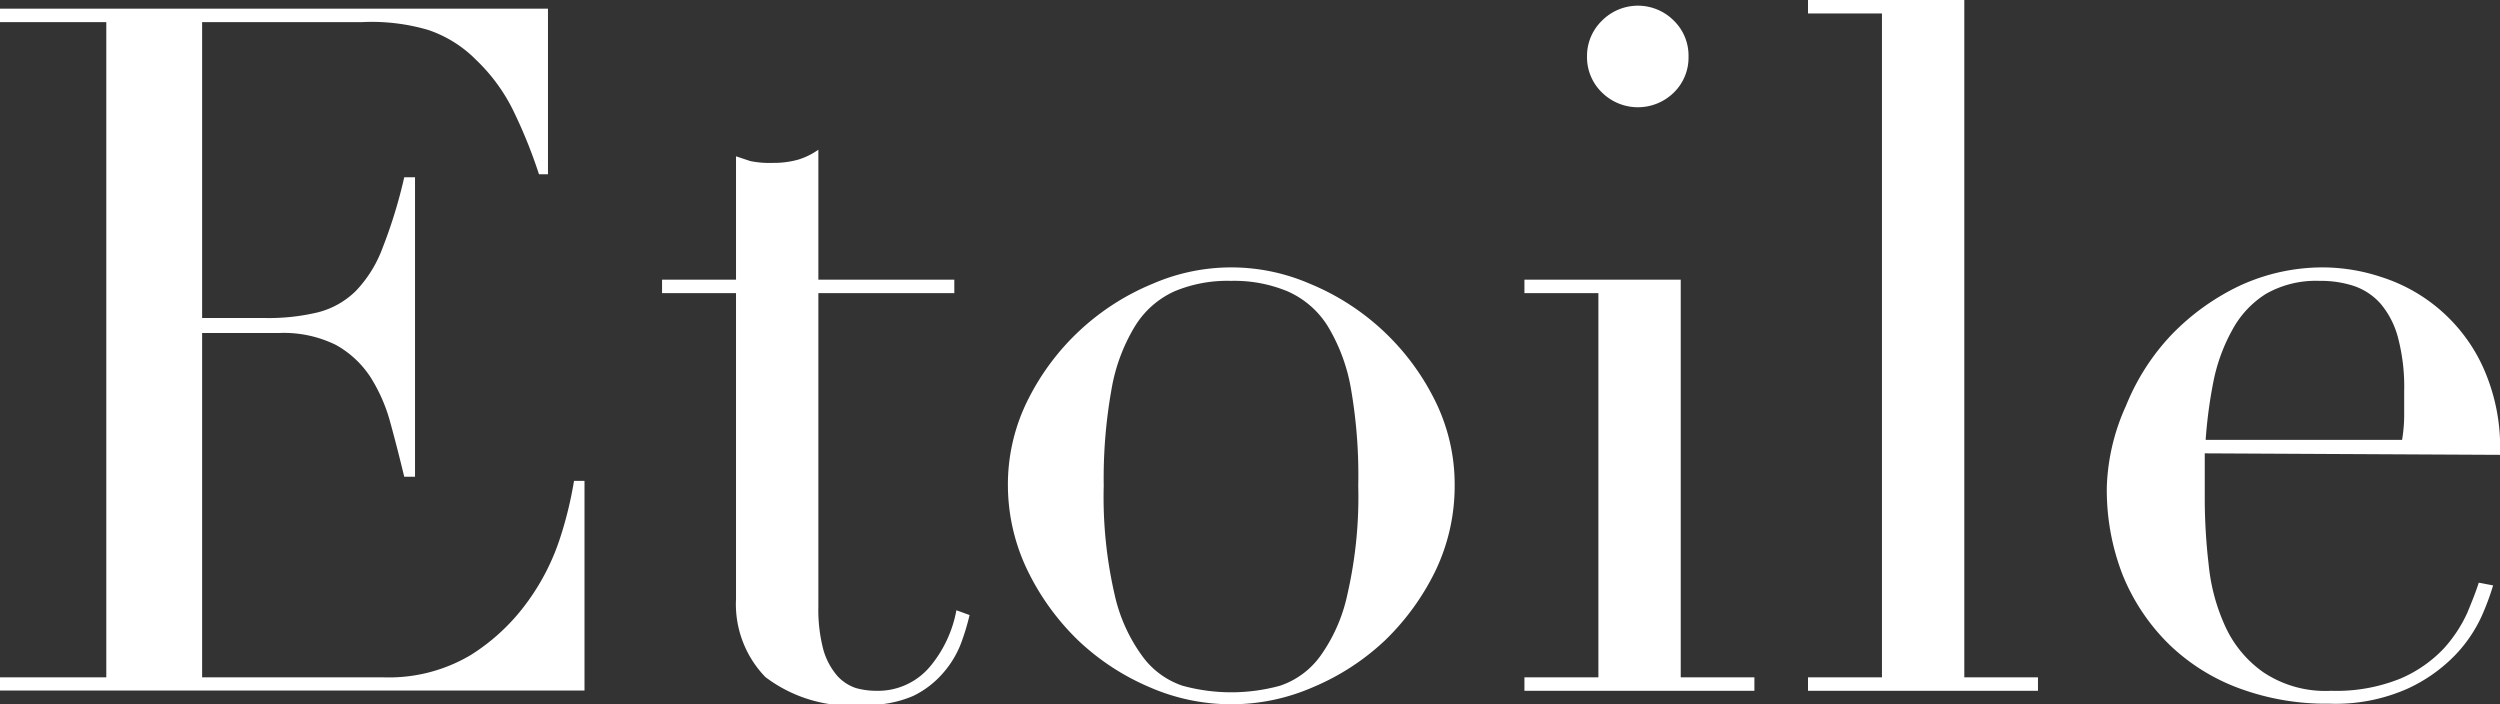 <?xml version="1.0" encoding="utf-8"?>
<svg xmlns="http://www.w3.org/2000/svg" viewBox="0 0 83.49 23.52"><rect x="0" y="0" width="83.49" height="23.52" fill="#333333" stroke="none"/><defs><style>.cls-1{fill:#fff;}</style></defs><title>アセット 16</title><g id="レイヤー_2" data-name="レイヤー 2"><g id="レイヤー_1-2" data-name="レイヤー 1"><path class="cls-1" d="M0,22.62H3.55V.74H0V.29H18.3V5.82H18a16.55,16.55,0,0,0-.89-2.19A6,6,0,0,0,15.9,2a4.08,4.08,0,0,0-1.6-1A6.71,6.71,0,0,0,12.06.74H6.75v9.88H8.83a7.06,7.06,0,0,0,1.79-.19,2.78,2.78,0,0,0,1.27-.72,4.17,4.17,0,0,0,.89-1.44,16.41,16.41,0,0,0,.72-2.35h.36v10H13.5c-.15-.62-.3-1.21-.46-1.79a5.52,5.52,0,0,0-.67-1.54,3.29,3.29,0,0,0-1.15-1.07,3.94,3.94,0,0,0-1.88-.4H6.75V22.62H12.8a5.34,5.34,0,0,0,2.93-.75,6.8,6.8,0,0,0,1.9-1.79,7.58,7.58,0,0,0,1.09-2.16,12.79,12.79,0,0,0,.45-1.86h.35v7H0Z"/><path class="cls-1" d="M22.11,9.34h2.47V5.22l.48.16a3.25,3.25,0,0,0,.76.06,3,3,0,0,0,.84-.11A2.35,2.35,0,0,0,27.33,5V9.34h4.54v.45H27.33V20.26a5.23,5.23,0,0,0,.17,1.45,2.3,2.3,0,0,0,.47.87,1.47,1.47,0,0,0,.62.4,2.56,2.56,0,0,0,.66.09,2.27,2.27,0,0,0,1.81-.81,4.08,4.08,0,0,0,.88-1.88l.44.16a7.81,7.81,0,0,1-.28.93,3.28,3.28,0,0,1-.6,1,3.1,3.1,0,0,1-1,.77,3.74,3.74,0,0,1-1.6.3,4.71,4.71,0,0,1-3.34-.93A3.5,3.5,0,0,1,24.58,20V9.79H22.11Z"/><path class="cls-1" d="M33.66,16.22a6.3,6.3,0,0,1,.69-2.91,8.1,8.1,0,0,1,4.16-3.84,6.58,6.58,0,0,1,5.22,0,8.1,8.1,0,0,1,4.16,3.84,6.3,6.3,0,0,1,.69,2.91,6.56,6.56,0,0,1-.64,2.84,8.26,8.26,0,0,1-1.68,2.32,8,8,0,0,1-2.39,1.56,6.81,6.81,0,0,1-5.5,0A8,8,0,0,1,36,21.38a8.26,8.26,0,0,1-1.68-2.32A6.56,6.56,0,0,1,33.66,16.22Zm3.2,0a14.53,14.53,0,0,0,.36,3.62,5.5,5.5,0,0,0,.92,2.06,2.74,2.74,0,0,0,1.35,1,6.15,6.15,0,0,0,3.26,0,2.74,2.74,0,0,0,1.35-1A5.5,5.5,0,0,0,45,19.84a14.53,14.53,0,0,0,.36-3.62A16.89,16.89,0,0,0,45.12,13a6,6,0,0,0-.78-2.11A3,3,0,0,0,43,9.73a4.62,4.62,0,0,0-1.89-.35,4.56,4.56,0,0,0-1.89.35A3,3,0,0,0,37.9,10.9,6,6,0,0,0,37.12,13,16.89,16.89,0,0,0,36.86,16.22Z"/><path class="cls-1" d="M50.91,22.62h2.47V9.79H50.91V9.34h5.22V22.62h2.46v.45H50.91ZM53,1.89a1.64,1.64,0,0,1,.5-1.2,1.69,1.69,0,0,1,2.4,0,1.63,1.63,0,0,1,.49,1.2,1.63,1.63,0,0,1-.49,1.2,1.71,1.71,0,0,1-2.4,0A1.64,1.64,0,0,1,53,1.89Z"/><path class="cls-1" d="M60.38,22.62h2.47V.45H60.38V0H65.6V22.62h2.46v.45H60.38Z"/><path class="cls-1" d="M73.63,15.14c0,.21,0,.43,0,.65s0,.51,0,.85a19.06,19.06,0,0,0,.13,2.21,6.44,6.44,0,0,0,.56,2.08,3.79,3.79,0,0,0,1.28,1.53,3.73,3.73,0,0,0,2.25.61,5.71,5.71,0,0,0,2.32-.41,4.34,4.34,0,0,0,1.44-1,4.59,4.59,0,0,0,.79-1.2c.17-.41.3-.74.38-1l.48.09a8.57,8.57,0,0,1-.37,1A4.68,4.68,0,0,1,82,21.87,5.27,5.27,0,0,1,80.4,23a5.92,5.92,0,0,1-2.61.5,8.36,8.36,0,0,1-3-.51,6.69,6.69,0,0,1-2.35-1.47,6.85,6.85,0,0,1-1.54-2.29,7.8,7.8,0,0,1-.54-3A7.07,7.07,0,0,1,71,13.55,7.54,7.54,0,0,1,72.5,11.2a7.84,7.84,0,0,1,2.28-1.65,6.6,6.6,0,0,1,2.82-.62,6.22,6.22,0,0,1,1.92.32,5.59,5.59,0,0,1,3.37,2.94,6.48,6.48,0,0,1,.6,3Zm6.59-.45a5.07,5.07,0,0,0,.07-.83v-.8a6.44,6.44,0,0,0-.21-1.8,2.89,2.89,0,0,0-.58-1.12,2.08,2.08,0,0,0-.89-.59,3.53,3.53,0,0,0-1.14-.17,3.37,3.37,0,0,0-1.79.43A3.22,3.22,0,0,0,74.56,11a5.93,5.93,0,0,0-.63,1.69,15.64,15.64,0,0,0-.27,2Z"/></g></g></svg>